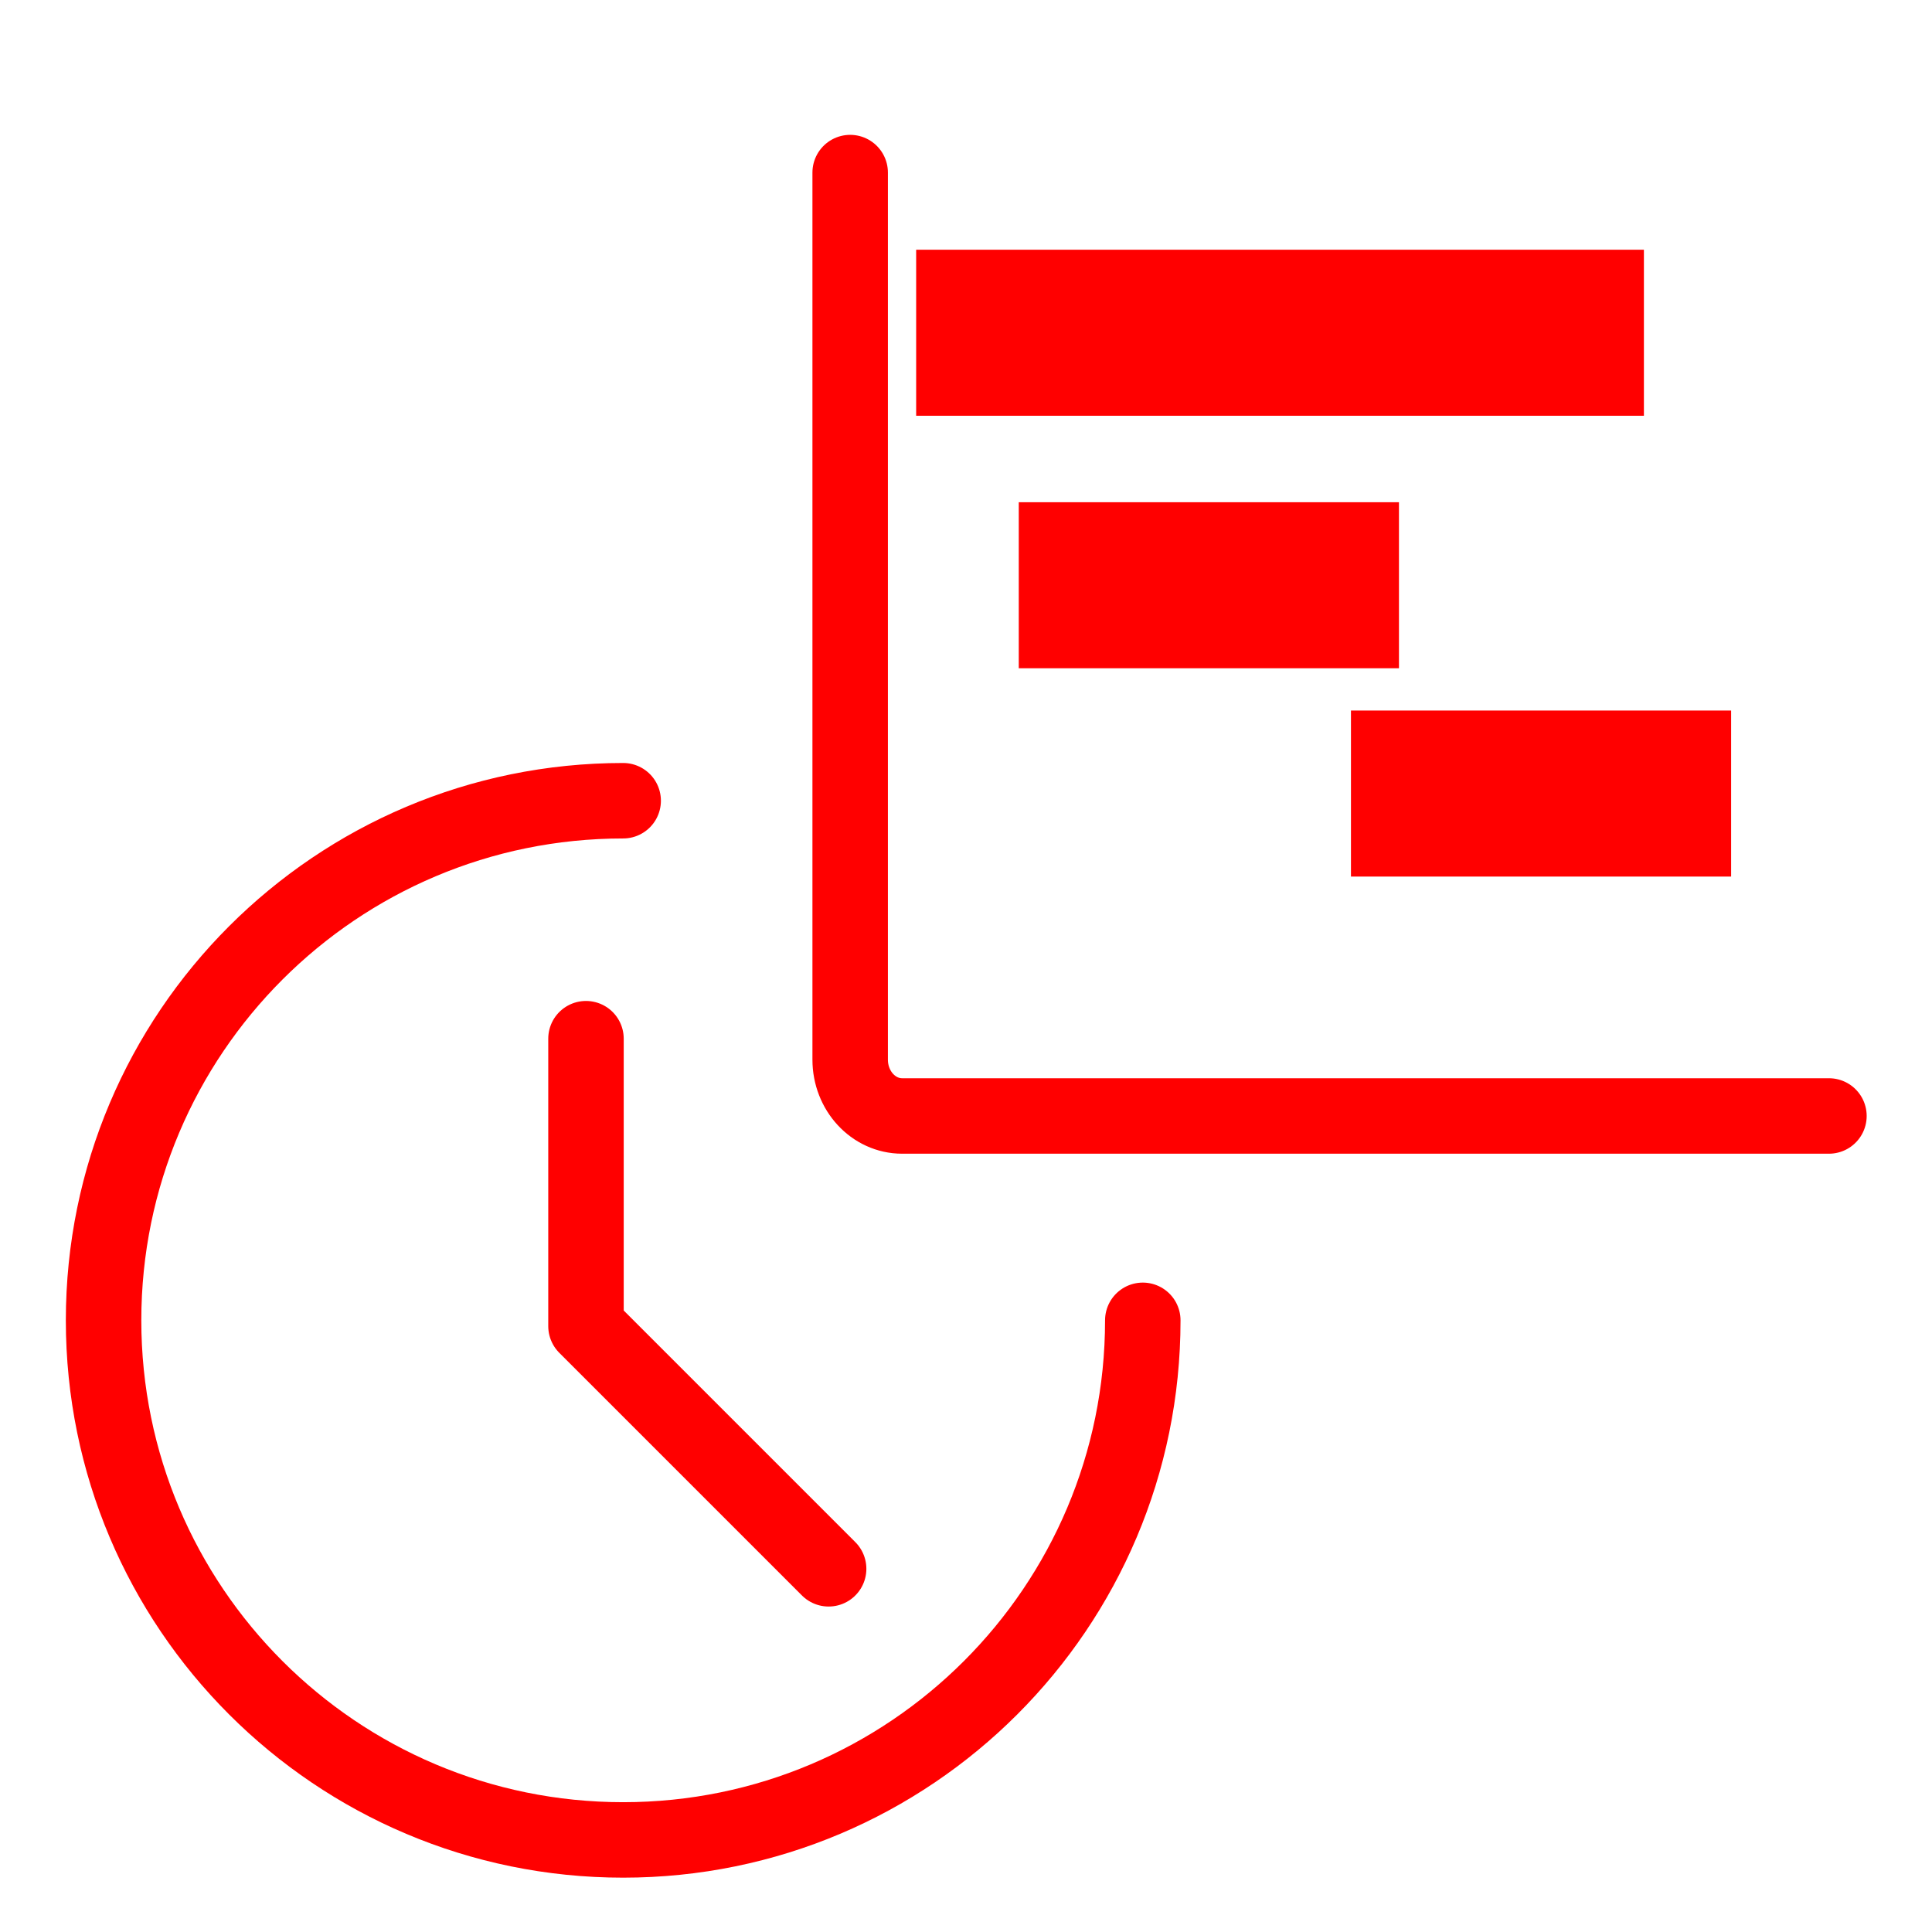 <?xml version="1.0" encoding="utf-8"?>
<!-- Generator: Adobe Illustrator 16.0.0, SVG Export Plug-In . SVG Version: 6.00 Build 0)  -->
<!DOCTYPE svg PUBLIC "-//W3C//DTD SVG 1.1//EN" "http://www.w3.org/Graphics/SVG/1.1/DTD/svg11.dtd">
<svg version="1.1" xmlns="http://www.w3.org/2000/svg" xmlns:xlink="http://www.w3.org/1999/xlink" x="0px" y="0px" width="128px"
	 height="128px" viewBox="0 0 128 128" enable-background="new 0 0 128 128" xml:space="preserve">
<g id="Calque_1" display="none">
	<g id="Calque_1_1_">
	</g>
	
		<line display="inline" fill="none" stroke="#FF0000" stroke-width="11" stroke-miterlimit="10" x1="5.1" y1="35.064" x2="58.226" y2="35.064"/>
	
		<line display="inline" fill="none" stroke="#FF0000" stroke-width="11" stroke-miterlimit="10" x1="58.226" y1="46.698" x2="86.372" y2="46.698"/>
	
		<line display="inline" fill="none" stroke="#FF0000" stroke-width="11" stroke-miterlimit="10" x1="17.83" y1="68.512" x2="45.601" y2="68.512"/>
	
		<line display="inline" fill="none" stroke="#FF0000" stroke-width="11" stroke-miterlimit="10" x1="45.601" y1="81.646" x2="68.682" y2="81.646"/>
	
		<line display="inline" fill="none" stroke="#FF0000" stroke-width="11" stroke-miterlimit="10" x1="67.805" y1="92.5" x2="113.844" y2="92.5"/>
	<path display="inline" fill="none" stroke="#FF0000" stroke-width="5" stroke-miterlimit="10" d="M124.111,105.398
		c0,3.594-2.688,6.509-6.006,6.509H11.022c-3.316,0-6.004-2.915-6.004-6.509V15.383c0-3.594,2.688-6.507,6.004-6.507h107.083
		c3.318,0,6.006,2.914,6.006,6.507V105.398z"/>
</g>
<g id="Calque_1_-_copie">
	<g id="Calque_1_3_" display="none">
	</g>
	<path fill="none" stroke="#FF0000" stroke-width="5" stroke-linecap="round" stroke-miterlimit="10" d="M121.172,73.936H59.769
		c-1.901,0-3.443-1.671-3.443-3.732v-58.77"/>
	<line fill="none" stroke="#FF0000" stroke-width="11" stroke-miterlimit="10" x1="60.698" y1="22.045" x2="108.913" y2="22.045"/>
	<line fill="none" stroke="#FF0000" stroke-width="11" stroke-miterlimit="10" x1="67.496" y1="38.774" x2="92.685" y2="38.774"/>
	<line fill="none" stroke="#FF0000" stroke-width="11" stroke-miterlimit="10" x1="89.505" y1="52.575" x2="114.692" y2="52.575"/>
	<g id="Calque_2_1_">
		<path fill="none" stroke="#FF0000" stroke-width="5" stroke-linecap="round" stroke-linejoin="round" stroke-miterlimit="10" d="
			M75.713,87.475c0,19.012-15.414,34.425-34.426,34.425c-19.012,0-34.425-15.413-34.425-34.425
			c0-19.013,15.413-34.425,34.425-34.425"/>
		
			<polyline fill="none" stroke="#FF0000" stroke-width="5" stroke-linecap="round" stroke-linejoin="round" stroke-miterlimit="10" points="
			38.823,68.816 38.823,87.861 54.899,103.937 		"/>
	</g>
</g>
<g id="Calque_3" display="none">
	<g id="Calque_2" display="inline">
		<g>
			<g>
				
					<path fill="none" stroke="#FF0000" stroke-width="5" stroke-linecap="round" stroke-linejoin="round" stroke-miterlimit="10" d="
					M102.315,74.567c2.096-2.558,1.718-6.363-0.839-8.459c-2.561-2.097-6.368-1.718-8.463,0.839l2.212-2.699
					c2.097-2.559,1.718-6.365-0.841-8.462c-2.561-2.097-6.367-1.72-8.464,0.839l4.069-4.967c2.096-2.558,1.717-6.365-0.841-8.461
					c-2.56-2.097-6.366-1.719-8.462,0.84L97.898,23.03c2.096-2.559,1.719-6.366-0.84-8.463c-2.559-2.096-6.367-1.717-8.463,0.842
					L63.857,45.604l1.516-9.225c0.535-3.261-1.697-6.37-4.96-6.906c-3.265-0.536-6.372,1.696-6.908,4.959
					c0,0-19.643,43.706-11.642,50.261l16.662,13.65c8.001,6.556,28.285-4.852,28.546-5.172L102.315,74.567L102.315,74.567z"/>
				
					<rect x="21.366" y="90.455" transform="matrix(-0.773 -0.634 0.634 -0.773 16.71 206.885)" fill="none" stroke="#FF0000" stroke-width="5" stroke-linecap="round" stroke-linejoin="round" stroke-miterlimit="10" width="47.907" height="20.005"/>
			</g>
			<path fill="none" stroke="#FF0000" stroke-width="5" stroke-linecap="round" stroke-linejoin="round" stroke-miterlimit="10" d="
				M82.213,9.857c5-6.103,14.001-6.998,20.104-1.997c6.103,4.999,6.996,14.001,1.996,20.104"/>
		</g>
	</g>
</g>
</svg>
